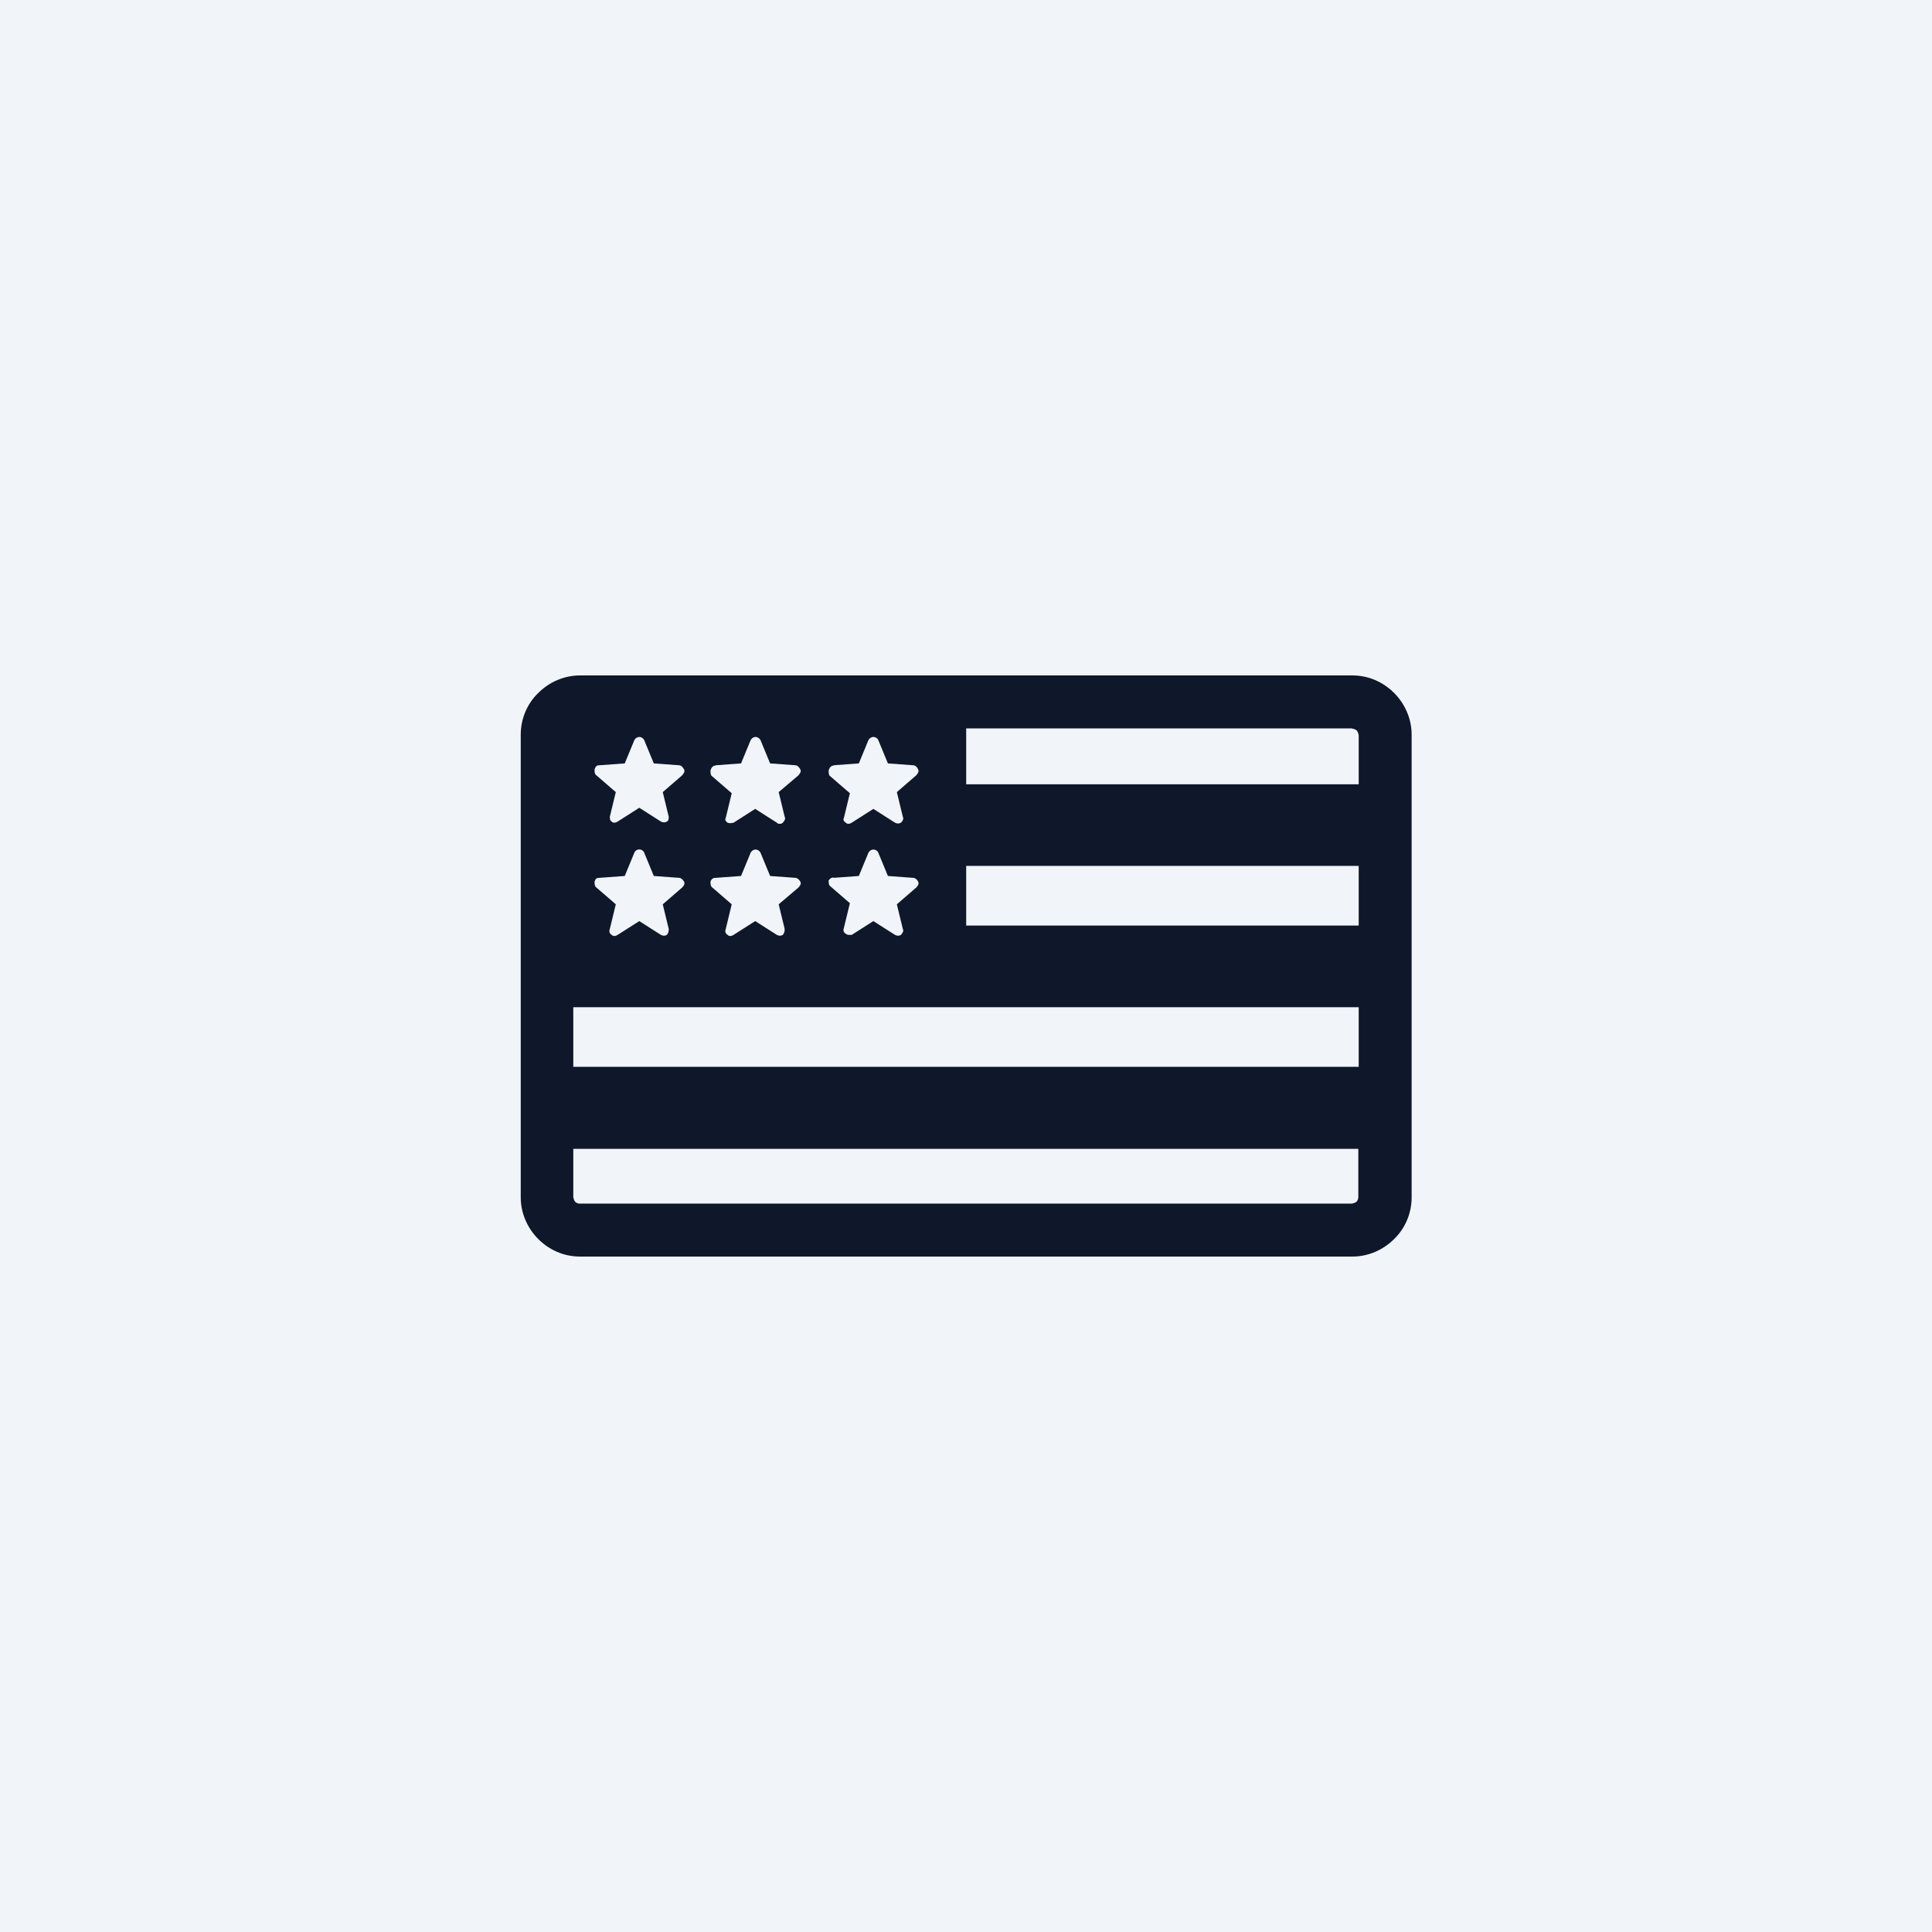 <?xml version="1.0" encoding="UTF-8"?>
<svg id="Layer_2" data-name="Layer 2" xmlns="http://www.w3.org/2000/svg" viewBox="0 0 51.83 51.83">
  <defs>
    <style>
      .cls-1 {
        fill: #f1f5f9;
      }

      .cls-2 {
        fill: #0f172a;
        fill-rule: evenodd;
      }
    </style>
  </defs>
  <g id="Layer_1-2" data-name="Layer 1">
    <g>
      <rect class="cls-1" width="51.83" height="51.83"/>
      <path class="cls-2" d="M36.45,24.83v-1.6h-10.53v1.6h10.53ZM15.38,30.82v1.3s.02.09.05.12c.03.03.08.05.12.05h20.72s.09-.02.12-.05c.03-.03.05-.08.05-.12v-1.3H15.38ZM15.38,27.02v1.6h21.07v-1.6H15.38ZM36.28,19.54h-10.36v1.5h10.53v-1.32s-.02-.09-.05-.12c-.03-.03-.08-.05-.12-.05ZM16.08,20.53l.68-.05.26-.63c.03-.05.08-.08.13-.08s.1.03.13.08l.26.63.68.05c.05,0,.1.05.13.11.03.05,0,.1-.05.16l-.52.45.16.66c0,.05,0,.11-.05.13-.05.03-.1.03-.16,0l-.58-.37-.58.37s-.05.03-.08.03-.05,0-.08-.03c-.05-.03-.05-.08-.05-.13l.16-.66-.52-.45c-.05-.03-.05-.1-.05-.16.03-.08.05-.11.13-.11ZM19.2,23.55h0l.68-.05.26-.63c.03-.05.08-.08.13-.08s.1.03.13.08l.26.63.68.05c.05,0,.1.05.13.1.03.05,0,.11-.05.16l-.53.45.16.66c0,.05,0,.1-.05.16-.05.03-.1.03-.16,0l-.58-.37-.58.37s-.05.03-.08.03-.05,0-.08-.03c-.05-.03-.08-.08-.05-.16l.16-.66-.52-.45c-.05-.03-.05-.11-.05-.16.03-.08.08-.1.13-.1ZM19.2,20.53l.68-.05.26-.63c.03-.05.08-.08.13-.08s.1.03.13.08l.26.63.68.05c.05,0,.1.05.13.11.03.05,0,.1-.05.16l-.53.45.16.66c.03.05,0,.11-.05.16-.03.03-.05.03-.08.03s-.05,0-.08-.03l-.58-.37-.58.37s-.1.03-.16,0c-.05-.03-.08-.08-.05-.13l.16-.66-.52-.45c-.05-.03-.05-.1-.05-.16.03-.1.08-.13.13-.13ZM22.36,23.55h0l.68-.05.26-.63c.03-.05.08-.08.13-.08s.11.03.13.08l.26.63.68.05c.05,0,.11.05.13.1.03.05,0,.11-.05.16l-.52.45.16.66c.03.05,0,.1-.05.16-.05.03-.1.03-.16,0l-.58-.37-.58.37h-.08s-.05,0-.08-.03c-.05-.03-.08-.08-.05-.16l.16-.66-.52-.45c-.05-.03-.05-.1-.05-.16.03-.05.08-.08.13-.08ZM22.36,20.53l.68-.05.26-.63c.03-.05.08-.08.13-.08s.11.03.13.08l.26.63.68.05c.05,0,.11.05.13.11.03.05,0,.1-.05.16l-.52.45.16.66c.03.05,0,.11-.05.16-.05.03-.1.03-.16,0l-.58-.37-.58.37s-.05.03-.08.03-.05,0-.08-.03c-.05-.03-.08-.08-.05-.13l.16-.66-.52-.45c-.05-.03-.05-.1-.05-.16.03-.1.08-.13.13-.13ZM16.08,23.55h0l.68-.05.26-.63c.05-.11.21-.11.26,0l.26.63.68.05c.05,0,.1.05.13.1.03.05,0,.11-.05.16l-.52.45.16.66c0,.05,0,.1-.05.16-.05.03-.1.03-.16,0l-.58-.37-.58.37s-.05.03-.08.03-.05,0-.08-.03c-.05-.03-.08-.08-.05-.16l.16-.66-.52-.45c-.05-.03-.05-.11-.05-.16.03-.08.05-.1.13-.1ZM15.56,18.12h20.72c.44,0,.83.18,1.12.47h0c.29.29.47.69.47,1.12v12.41c0,.44-.18.84-.47,1.12-.29.29-.69.47-1.12.47H15.56c-.44,0-.83-.18-1.12-.47h0c-.29-.29-.47-.69-.47-1.12v-12.41c0-.44.18-.84.47-1.12.29-.29.69-.47,1.12-.47Z"/>
    </g>
  </g>
</svg>
